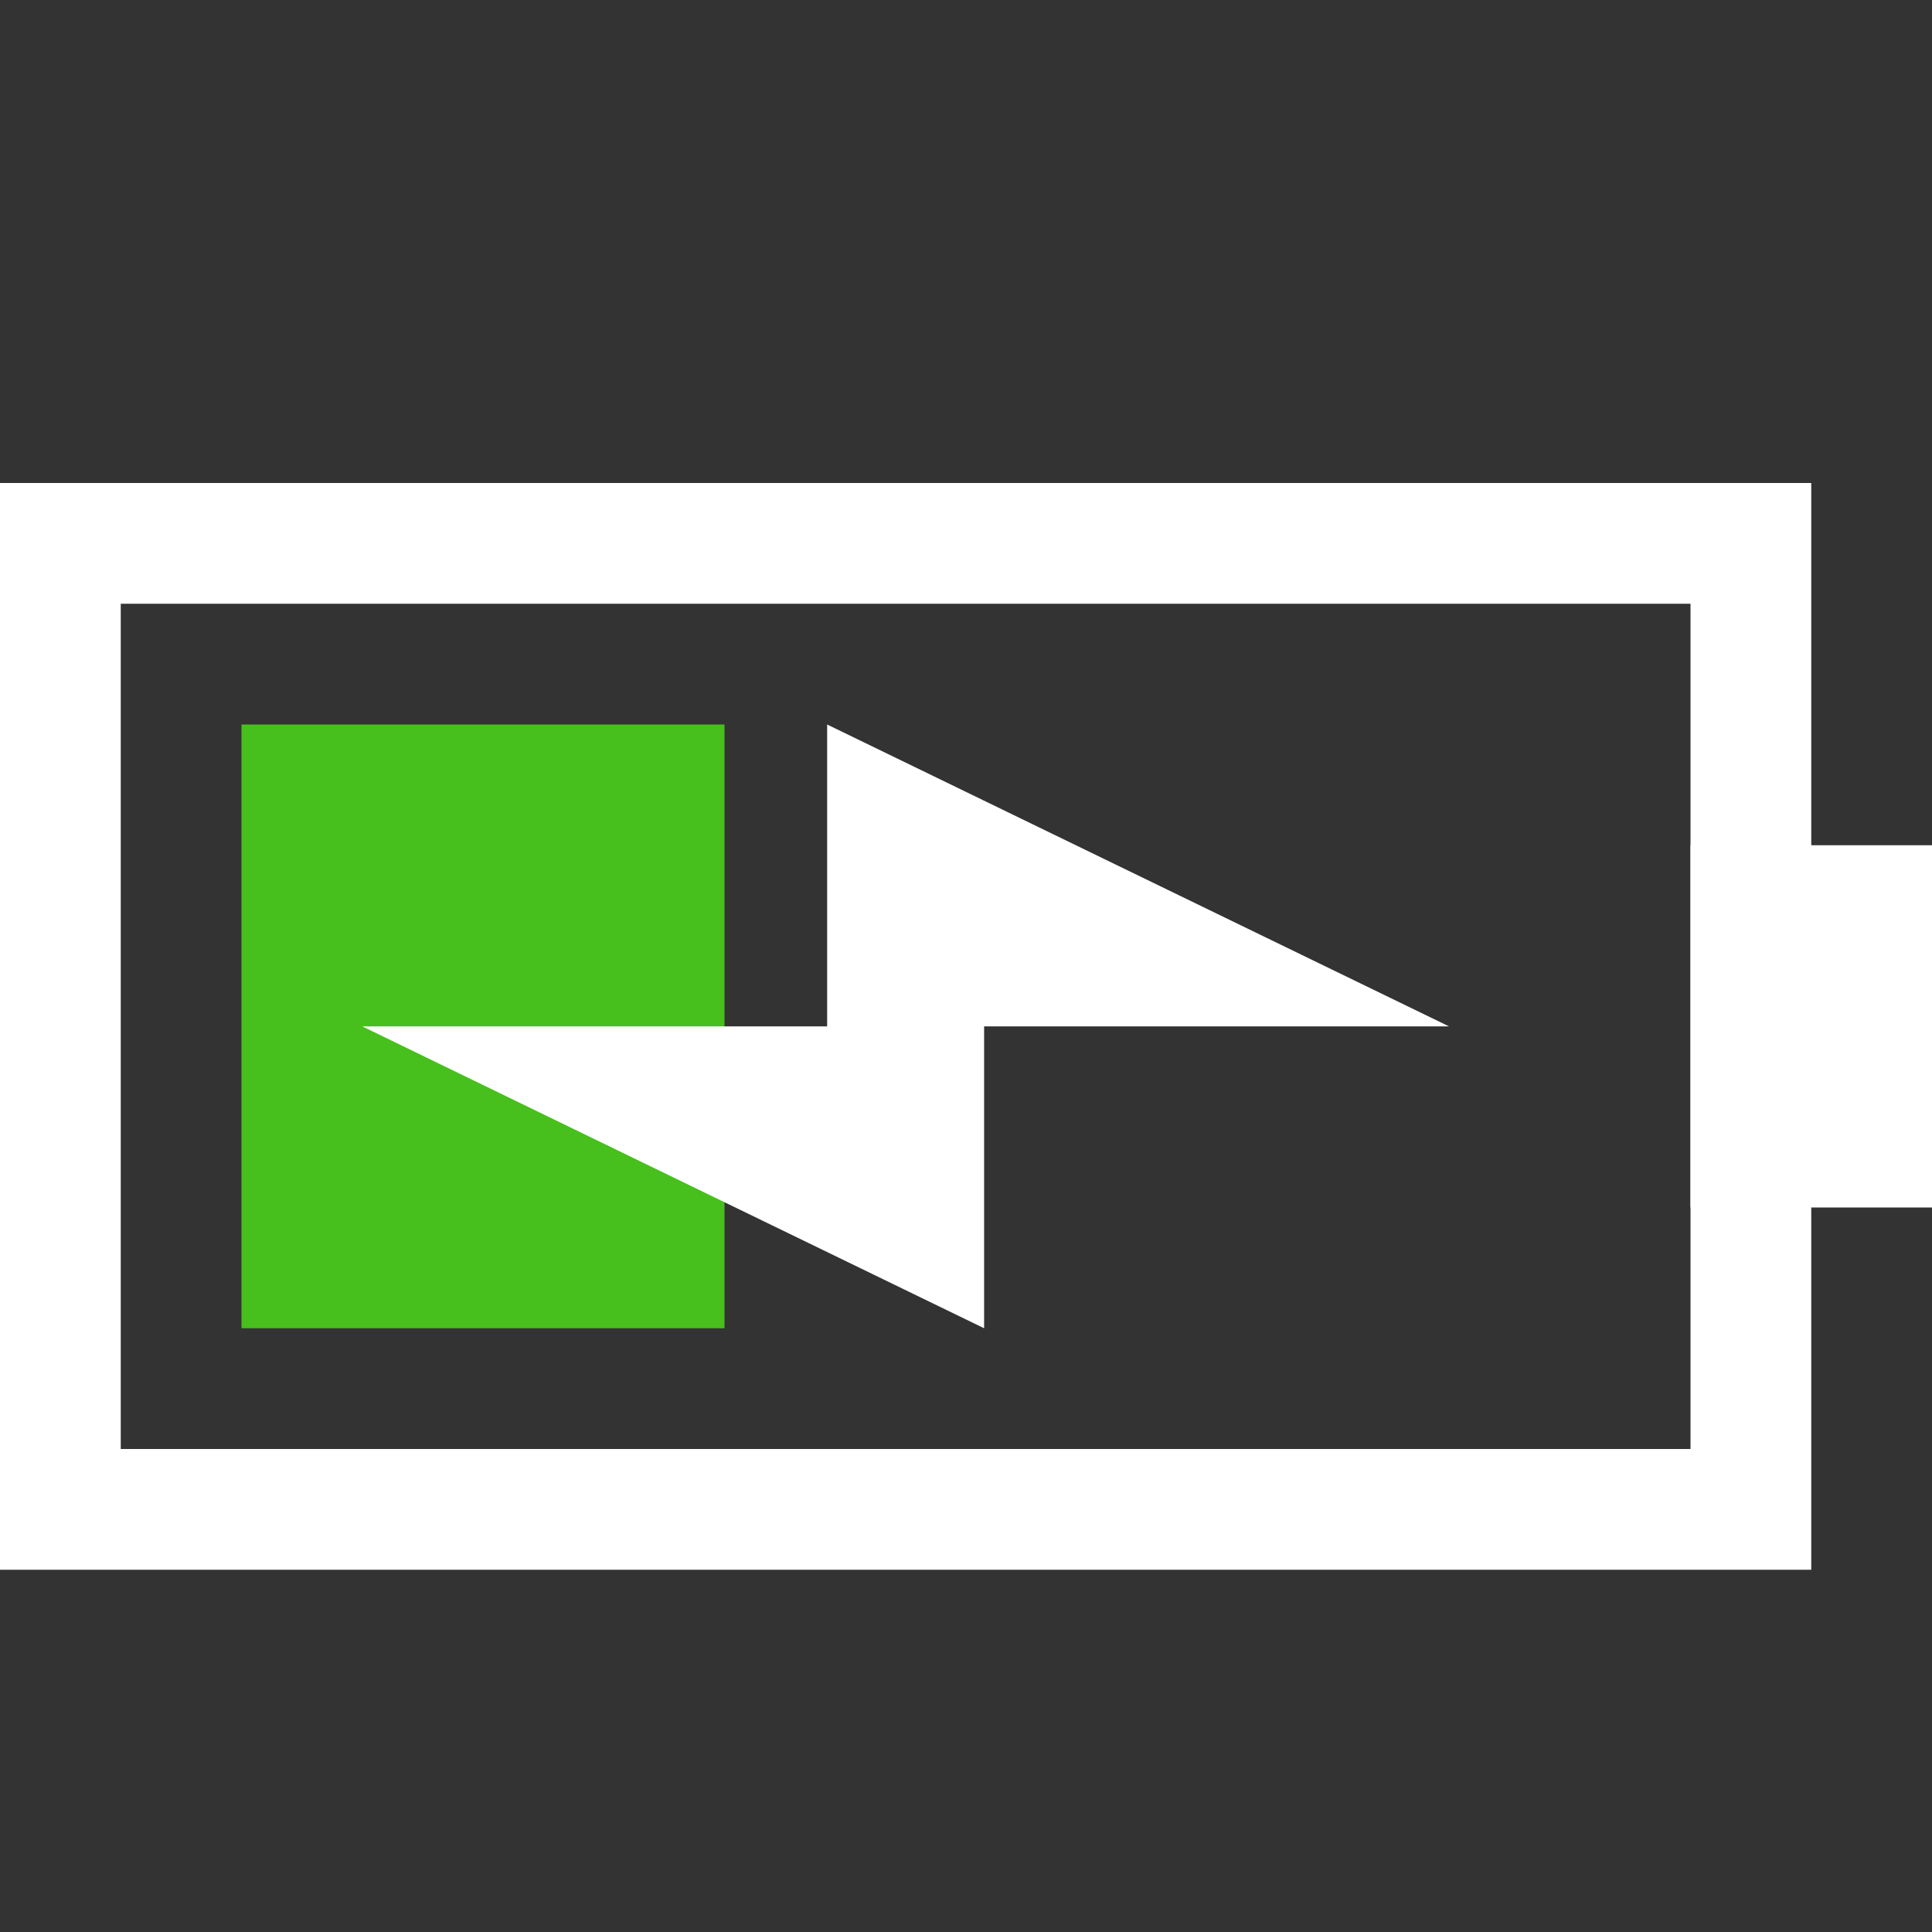 <svg xmlns="http://www.w3.org/2000/svg" width="16" height="16" viewBox="0 0 16 16">
  <rect x="0" y="0" width="16" height="16" fill="#333333" stroke="none"/>
<defs>
    <style>
      .cls-1, .cls-2 {
        fill: #fff;
      }

      .cls-1 {
        fill-rule: evenodd;
      }

      .cls-3 {
        fill: #47bf1c;
      }
    </style>
  </defs>
  <g id="电源_40_充电中_" data-name="电源 40% 充电中 ">
    <g id="组_7" data-name="组 7">
      <path id="矩形_515_拷贝_9" data-name="矩形 515 拷贝 9" class="cls-1" d="M1056,560h15v9h-15v-9Zm1,1h13v7h-13v-7Z" transform="translate(-1056 -556)"/>
      <rect id="矩形_516" data-name="矩形 516" class="cls-2" x="14" y="7" width="2" height="3"/>
      <rect id="矩形_521_拷贝_4" data-name="矩形 521 拷贝 4" class="cls-3" x="2" y="6" width="4" height="5"/>
      <path id="形状_518_拷贝_2" data-name="形状 518 拷贝 2" class="cls-1" d="M1068,564.5h-3.85V567l-5.15-2.5h3.85V562Zm0,0" transform="translate(-1056 -556)"/>
    </g>
  </g>
</svg>
